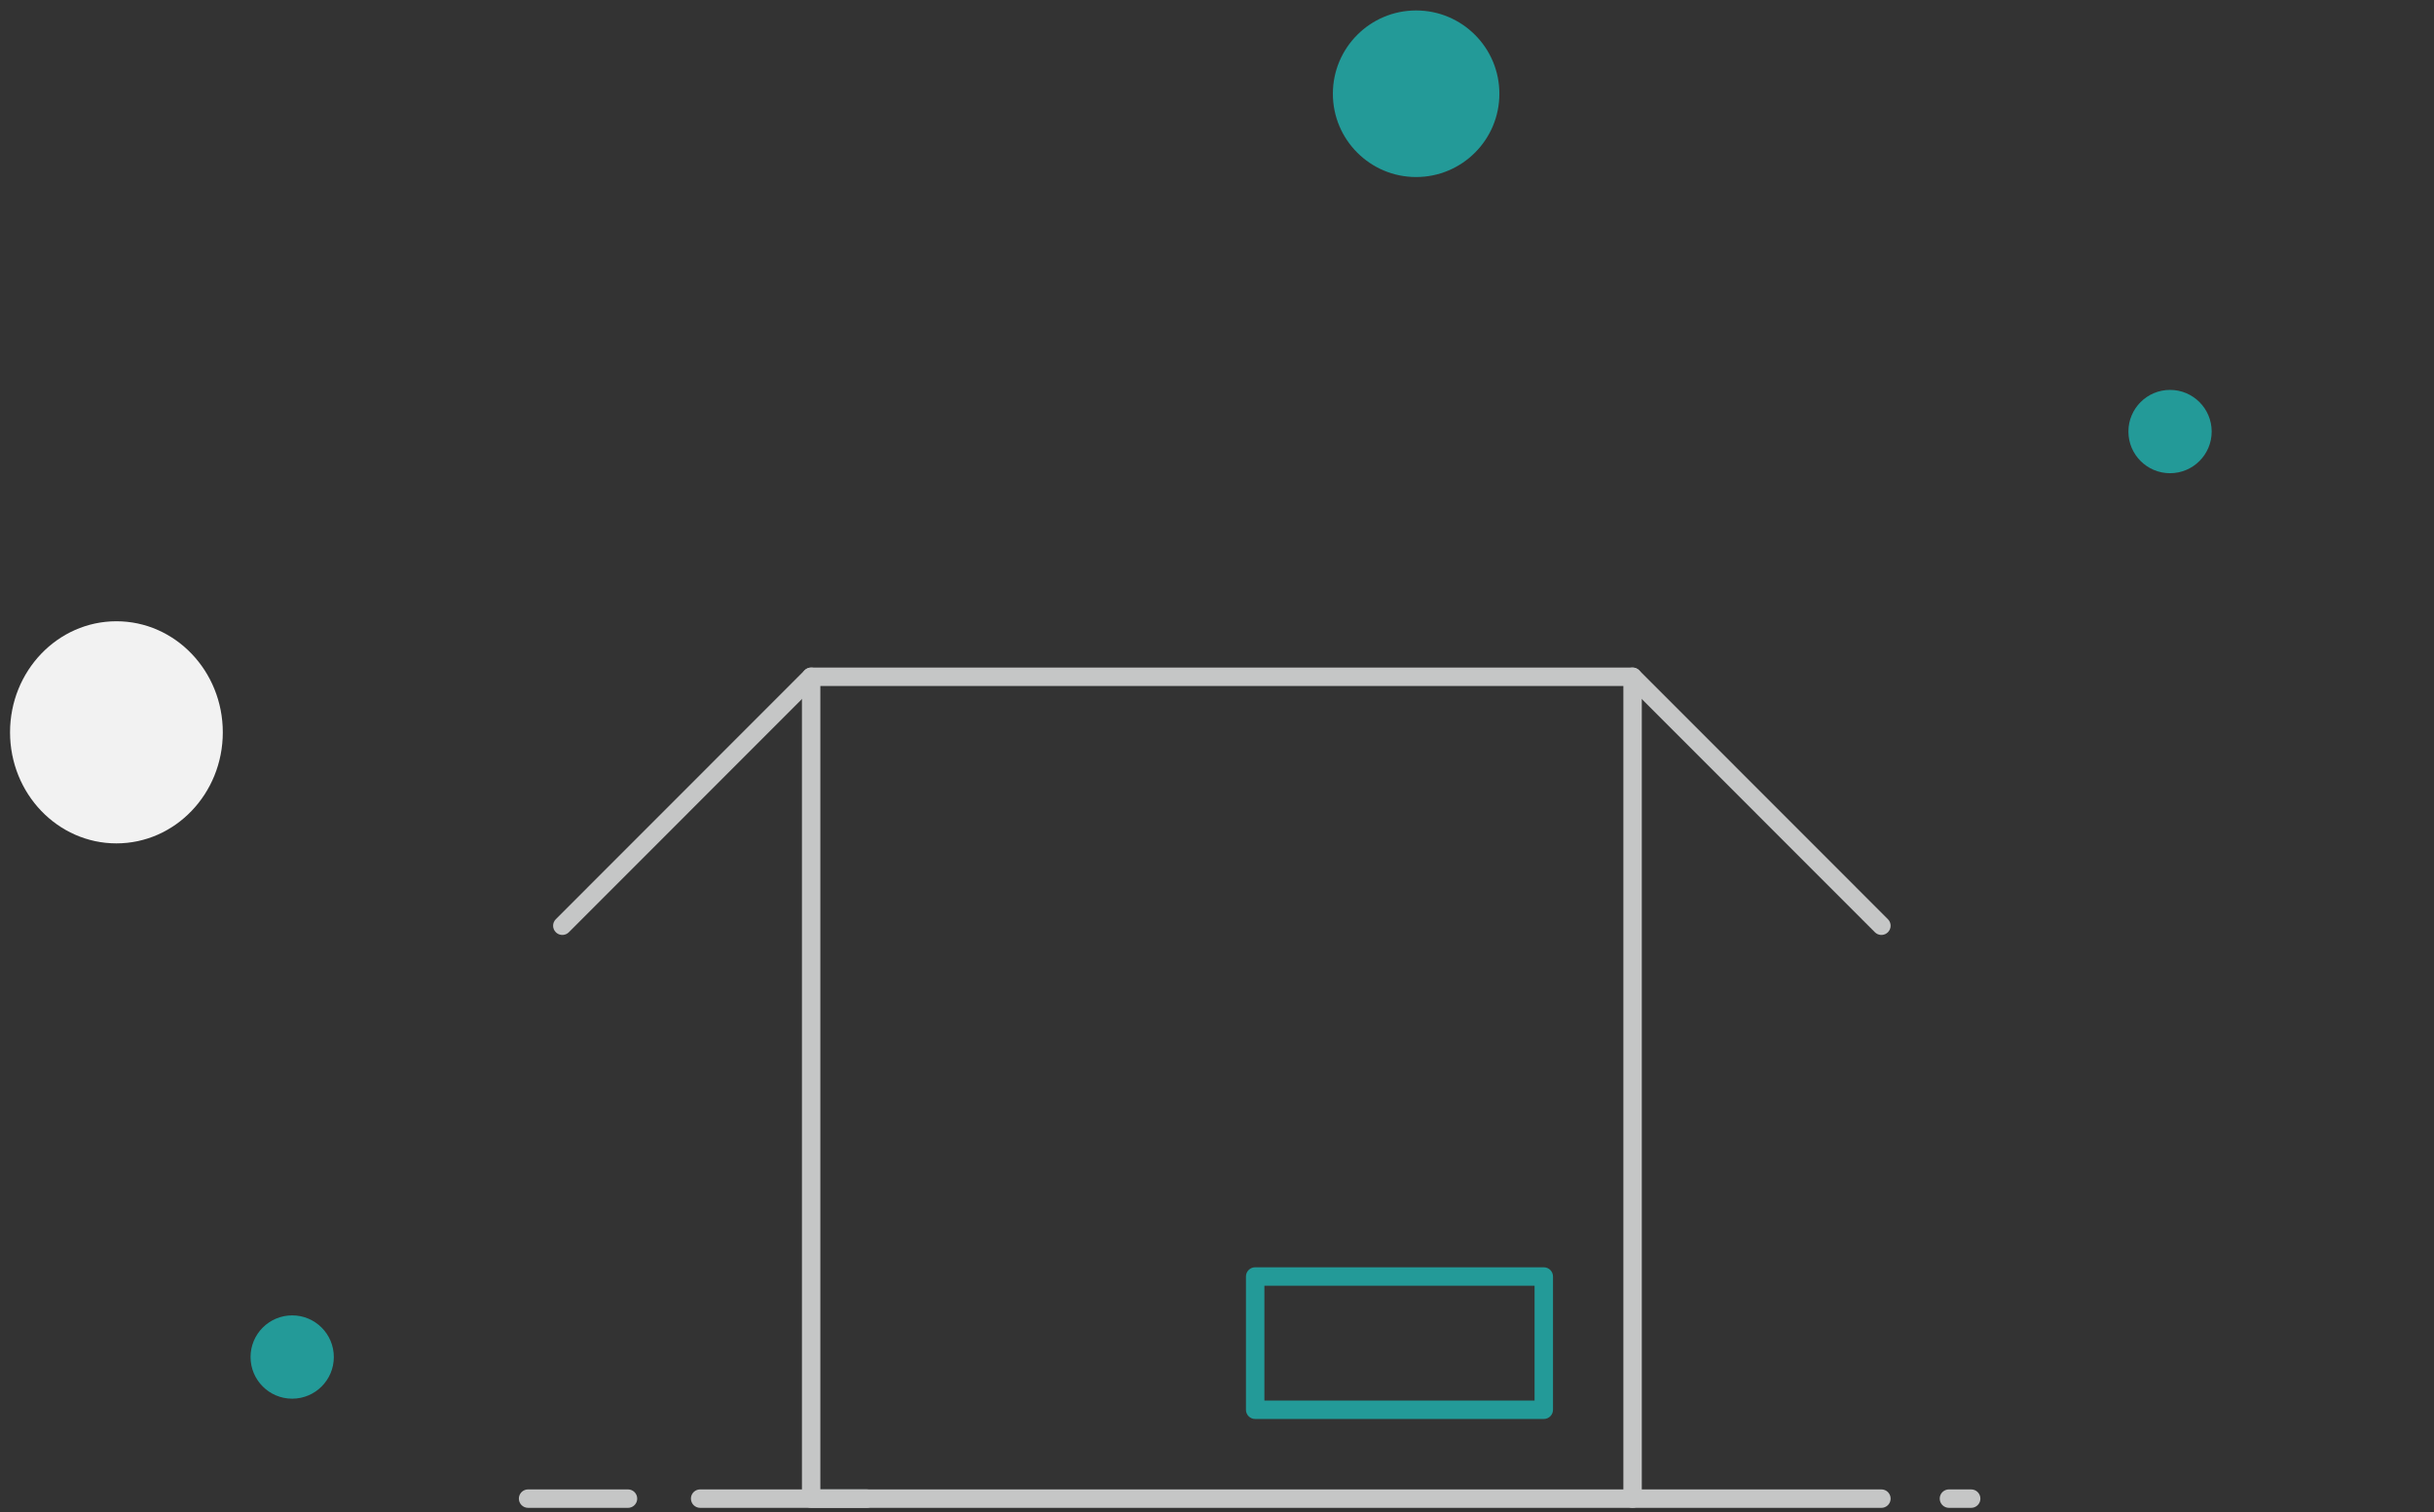 <svg xmlns="http://www.w3.org/2000/svg" width="132" height="82" viewBox="0 0 132 82">
  <rect x="0" y="0" width="132" height="82" fill="#333333" stroke="none"/>
  <g fill="none" fill-rule="evenodd" transform="translate(.545 .567)">
    <path fill="#C5C6C6" fill-rule="nonzero" d="M87.993,35.637 L43.445,35.637 C43.169,35.637 42.945,35.861 42.945,36.137 L42.945,80.706 C42.945,80.982 43.169,81.206 43.445,81.206 L87.993,81.206 C88.269,81.206 88.493,80.982 88.493,80.706 L88.493,36.137 C88.493,35.861 88.269,35.637 87.993,35.637 Z M87.493,36.636 L87.493,80.205 L43.944,80.205 L43.944,36.636 L87.493,36.636 Z"/>
    <path fill="#C5C6C6" fill-rule="nonzero" d="M87.64,35.783 C87.813,35.61 88.083,35.59 88.278,35.726 L88.347,35.783 L101.84,49.283 C102.036,49.478 102.036,49.795 101.84,49.99 C101.667,50.164 101.397,50.183 101.202,50.048 L101.133,49.99 L87.64,36.49 C87.444,36.295 87.445,35.978 87.64,35.783 Z"/>
    <path fill="#C5C6C6" fill-rule="nonzero" d="M29.598,35.783 C29.771,35.61 30.041,35.59 30.236,35.726 L30.305,35.783 L43.798,49.283 C43.994,49.478 43.994,49.795 43.798,49.99 C43.625,50.164 43.355,50.183 43.16,50.048 L43.091,49.99 L29.598,36.49 C29.402,36.295 29.403,35.978 29.598,35.783 Z" transform="matrix(-1 0 0 1 73.396 0)"/>
    <path fill="#239A98" fill-rule="nonzero" d="M83.177,68.16 L67.525,68.16 C67.249,68.16 67.025,68.384 67.025,68.66 L67.025,75.887 C67.025,76.164 67.249,76.387 67.525,76.387 L83.177,76.387 C83.453,76.387 83.677,76.164 83.677,75.887 L83.677,68.66 C83.677,68.384 83.453,68.16 83.177,68.16 Z M82.677,69.16 L82.677,75.387 L68.025,75.387 L68.025,69.16 L82.677,69.16 Z"/>
    <path fill="#C5C6C6" fill-rule="nonzero" d="M101.487 80.206C101.763 80.206 101.987 80.43 101.987 80.706 101.987 80.951 101.81 81.155 101.577 81.198L101.487 81.206 87.993 81.206C87.717 81.206 87.493 80.982 87.493 80.706 87.493 80.46 87.67 80.256 87.903 80.214L87.993 80.206 101.487 80.206zM106.355 80.206C106.631 80.206 106.855 80.43 106.855 80.706 106.855 80.951 106.678 81.155 106.444 81.198L106.355 81.206 105.15 81.206C104.874 81.206 104.65 80.982 104.65 80.706 104.65 80.46 104.827 80.256 105.061 80.214L105.15 80.206 106.355 80.206zM46.455 80.206C46.731 80.206 46.955 80.43 46.955 80.706 46.955 80.951 46.778 81.155 46.545 81.198L46.455 81.206 37.425 81.206C37.149 81.206 36.925 80.982 36.925 80.706 36.925 80.46 37.102 80.256 37.335 80.214L37.425 80.206 46.455 80.206zM33.512 80.206C33.788 80.206 34.012 80.43 34.012 80.706 34.012 80.951 33.835 81.155 33.602 81.198L33.512 81.206 28.094 81.206C27.818 81.206 27.594 80.982 27.594 80.706 27.594 80.46 27.771 80.256 28.004 80.214L28.094 80.206 33.512 80.206z"/>
    <ellipse cx="76.254" cy="4.517" fill="#239A98" rx="4.515" ry="4.517"/>
    <ellipse cx="15.301" cy="73.027" fill="#239A98" rx="2.258" ry="2.259"/>
    <ellipse cx="117.14" cy="22.837" fill="#239A98" rx="2.258" ry="2.259"/>
    <ellipse cx="5.769" cy="39.148" fill="#F2F2F2" rx="5.769" ry="6.023"/>
  </g>
</svg>
